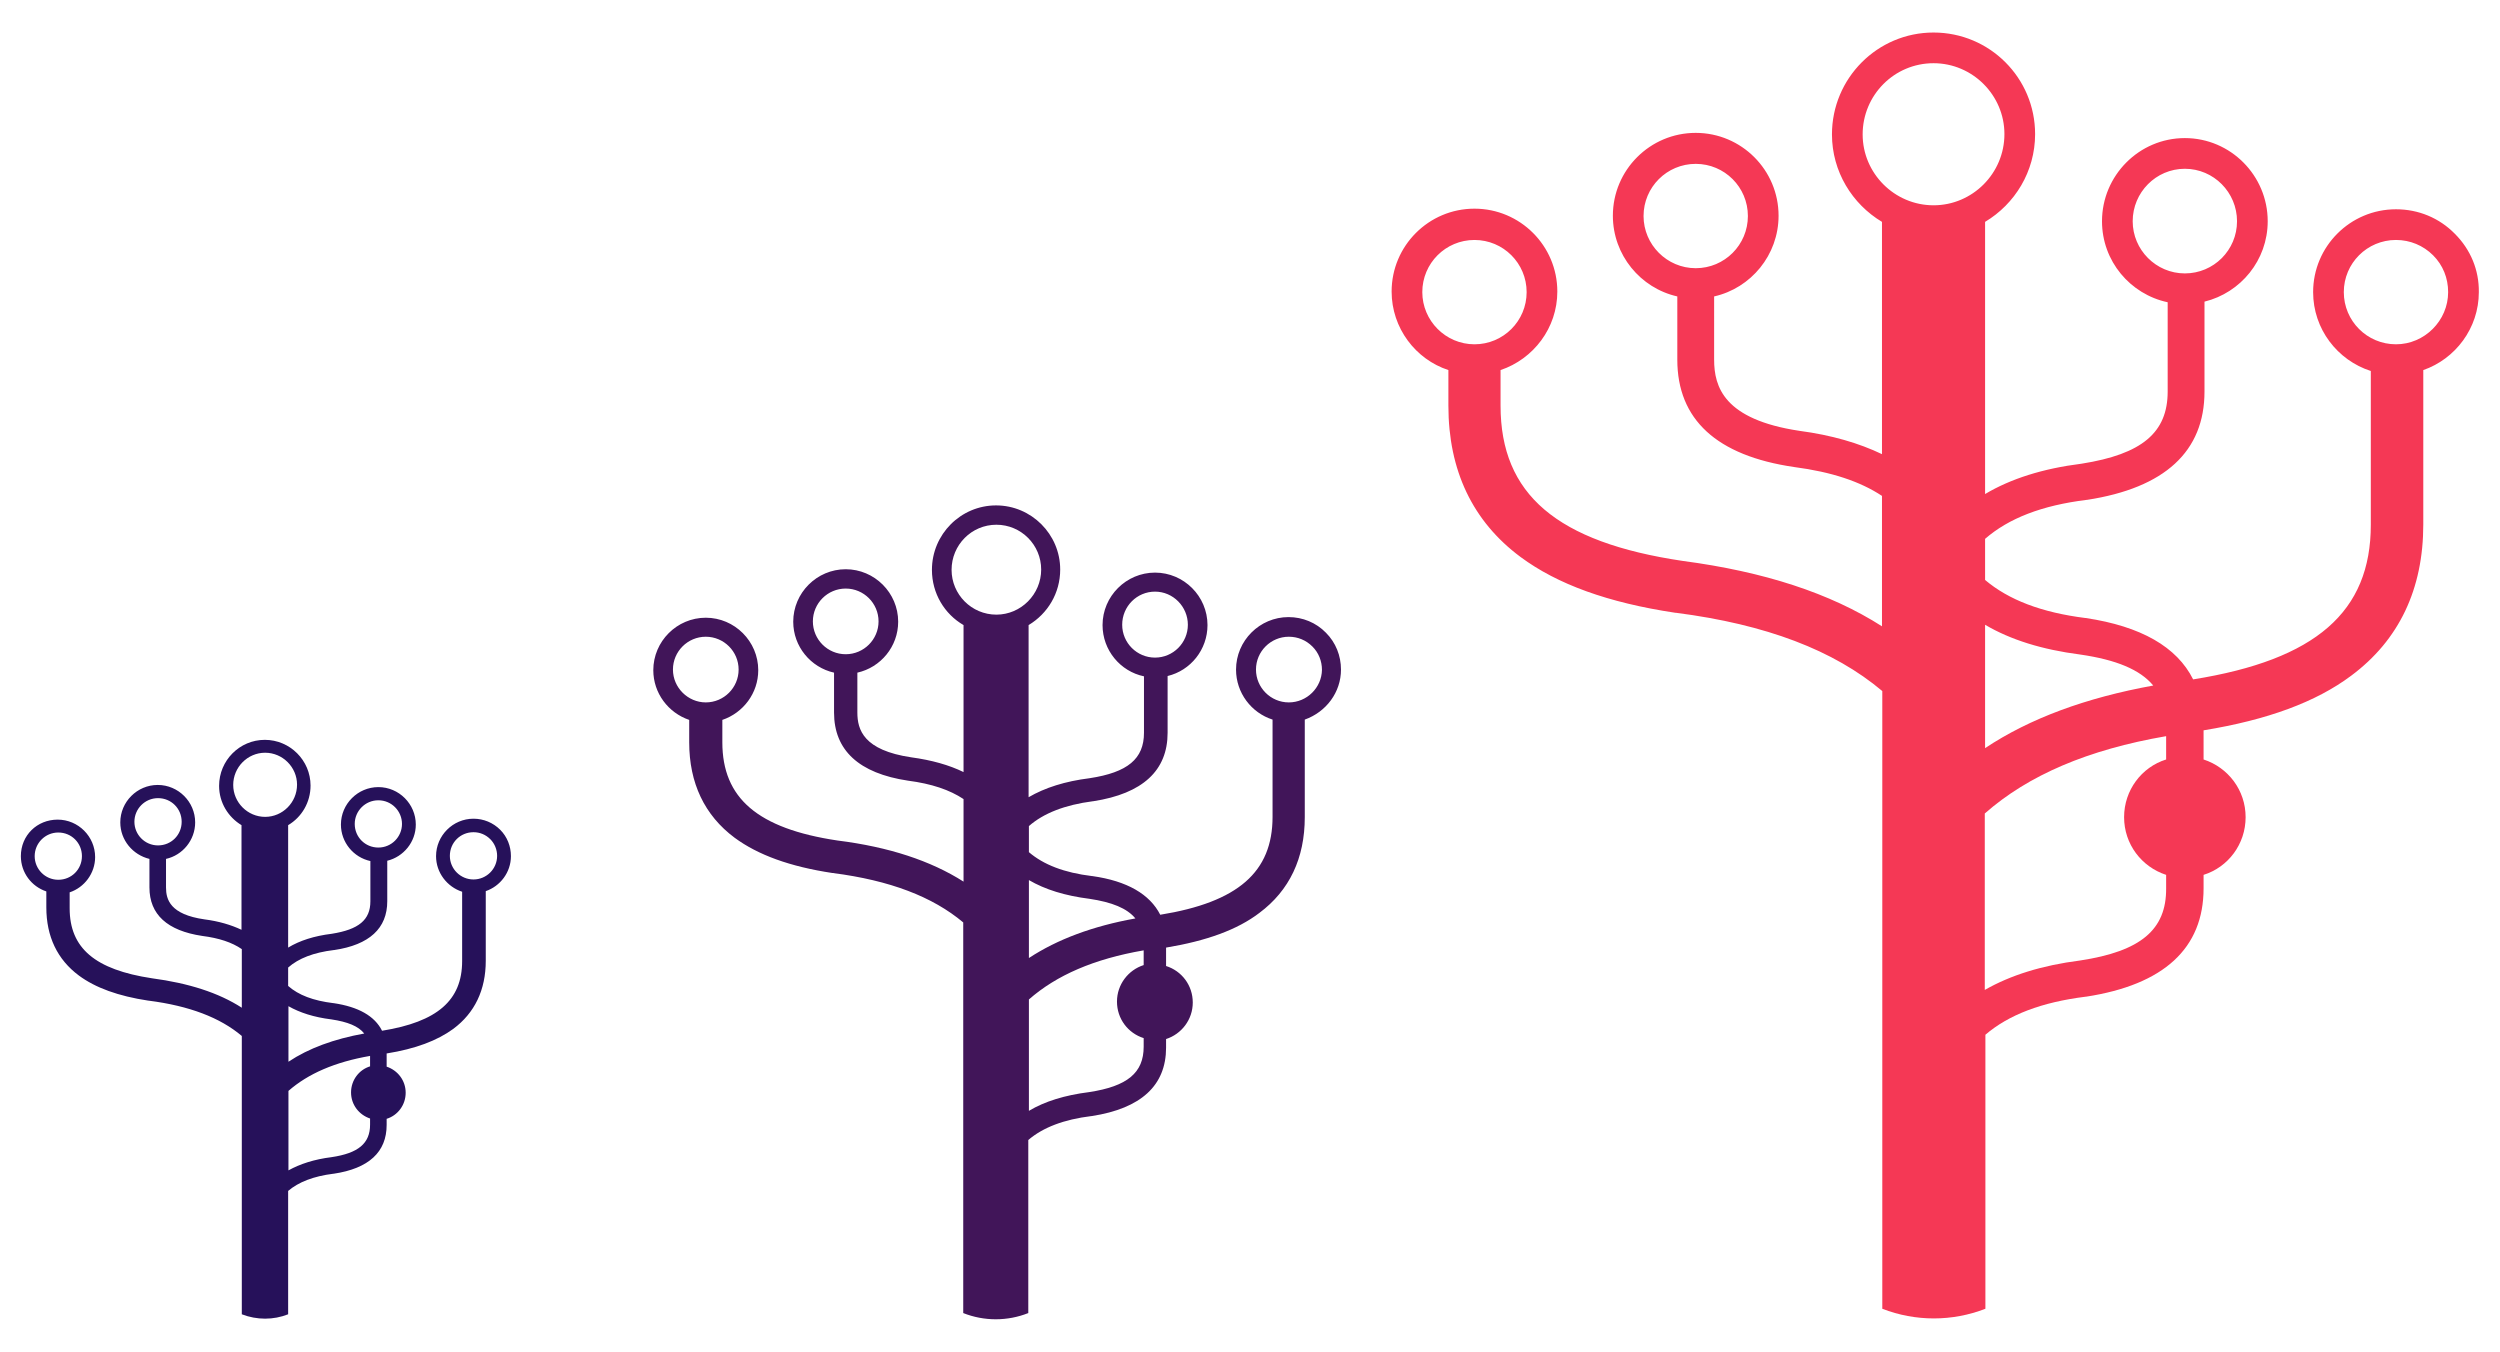 <?xml version="1.0" encoding="utf-8"?>
<!-- Generator: Adobe Illustrator 22.0.1, SVG Export Plug-In . SVG Version: 6.00 Build 0)  -->
<svg version="1.1" id="Camada_1" xmlns="http://www.w3.org/2000/svg" xmlns:xlink="http://www.w3.org/1999/xlink" x="0px" y="0px"
	 viewBox="0 0 814.7 440.5" style="enable-background:new 0 0 814.7 440.5;" xml:space="preserve">
<style type="text/css">
	.st0{fill:#F53855;}
	.st1{fill:#411559;}
	.st2{fill:#26115A;}
</style>
<g>
	<path class="st0" d="M807.8,95.2c0.1-7.2-2.7-13.9-7.8-19c-5.1-5.2-11.9-8-19.2-8c-14.9,0-27,12.1-27,27c0,12,7.9,22.2,18.8,25.7
		V171c0,28.4-17.9,44-57.9,50.4c-5.3-10.6-17-17.3-35-20h-0.1c-14.3-1.8-25-5.9-32.7-12.4v-13.4c7.7-6.7,18.5-10.9,33.1-12.7h0.1
		c25.4-3.9,38.3-15.8,38.3-35.3V98.3c11.8-2.9,20.6-13.5,20.6-26.2c0-14.9-12.1-27.1-27-27.1s-27,12.2-27,27.1
		c0,13,9.2,23.8,21.4,26.4v29.1c0,13.4-8.4,20.4-28,23.5c-12.7,1.6-23.1,4.9-31.5,9.9V72.3c9.7-5.8,16.3-16.4,16.3-28.6
		c0-18.3-14.8-33.1-33.1-33.1S597,25.5,597,43.8c0,12.1,6.6,22.7,16.3,28.5V148c-7.5-3.6-16.4-6.2-26.9-7.6
		c-24.6-3.7-27.8-14.3-27.8-23.2V96.6c12-2.7,21-13.5,21-26.3c0-14.9-12.1-27-27-27s-27,12.1-27,27c0,12.8,9,23.6,21,26.3v20.6
		c0,19.5,12.8,31.3,38.1,35c12.2,1.6,21.5,4.7,28.6,9.4v42.5c-16.9-10.8-38.4-17.8-64.9-21.3c-41.1-6.1-59.4-21.7-59.4-50.6v-11.6
		c10.7-3.6,18.5-13.7,18.5-25.6c0-14.9-12.1-27-27-27s-27,12.1-27,27c0,11.9,7.8,22.1,18.5,25.6v11.6c0,21.1,7.9,37.7,23.5,49.3
		c12,8.9,28.5,14.9,50.5,18.2h0.2c29.4,3.8,51.4,12.2,67.2,25.5v201.3c10.8,4.2,22.8,4.2,33.6,0v-89.3c7.6-6.5,18.3-10.6,32.7-12.4
		h0.1c25.4-3.9,38.3-15.8,38.3-35.3v-4.4c8-2.5,13.7-10,13.7-18.8s-5.7-16.2-13.7-18.8V238c20.8-3.4,36.6-9.2,48.1-17.8
		c15.6-11.6,23.5-28.2,23.5-49.3v-50.3C800.1,117,807.8,107,807.8,95.2z M695,72.1c0-9.4,7.6-17.1,17-17.1s17,7.7,17,17.1
		s-7.6,17-17,17S695,81.4,695,72.1z M535.6,70.4c0-9.4,7.6-17,17-17s17,7.6,17,17s-7.6,17-17,17S535.6,79.7,535.6,70.4z M463.5,95.2
		c0-9.4,7.6-17,17-17s17,7.6,17,17s-7.6,17-17,17S463.5,104.5,463.5,95.2z M677.9,213.3c11.7,1.7,19.5,4.9,23.8,10.1
		c-22,4-40.2,10.7-54.8,20.4v-40.2C655.2,208.5,665.5,211.7,677.9,213.3z M630.1,20.6c12.7,0,23.1,10.4,23.1,23.1
		c0,12.8-10.4,23.2-23.1,23.2S607,56.5,607,43.8C607,31,617.3,20.6,630.1,20.6z M677.9,313c-12.5,1.6-22.7,4.8-31.1,9.6v-57.5
		c14.2-12.5,33.6-20.8,59.1-25.2v7.6c-8,2.5-13.7,10-13.7,18.8c0,8.8,5.7,16.2,13.7,18.8v4.4C706,303,697.6,310,677.9,313z
		 M780.8,112.2c-9.4,0-17-7.6-17-17s7.6-17,17-17c4.6,0,8.9,1.8,12.1,5c3.2,3.2,4.9,7.4,4.9,12C797.8,104.5,790.1,112.2,780.8,112.2
		z"/>
	<path class="st1" d="M437,218.2c0-4.5-1.7-8.8-4.9-12c-3.2-3.3-7.6-5.1-12.2-5.1c-9.4,0-17.1,7.7-17.1,17.1c0,7.6,5,14.1,11.9,16.3
		v31.7c0,18-11.3,27.8-36.6,31.9c-3.4-6.7-10.8-11-22.1-12.6h-0.1c-9.1-1.1-15.8-3.7-20.6-7.8v-8.5c4.8-4.2,11.7-6.9,20.9-8.1h0.1
		c16.1-2.5,24.2-10,24.2-22.3v-18.5c7.5-1.8,13-8.6,13-16.6c0-9.4-7.7-17.1-17.1-17.1s-17.1,7.7-17.1,17.1c0,8.2,5.8,15.1,13.5,16.7
		v18.4c0,8.5-5.3,12.9-17.7,14.8c-8,1-14.6,3.1-19.9,6.2v-56.1c6.2-3.7,10.3-10.4,10.3-18.1c0-11.5-9.4-20.9-20.9-20.9
		s-20.9,9.4-20.9,21c0,7.7,4.1,14.4,10.3,18v47.9c-4.7-2.3-10.4-3.9-17-4.8c-15.6-2.3-17.6-9-17.6-14.6v-13
		c7.6-1.7,13.3-8.5,13.3-16.6c0-9.4-7.7-17.1-17.1-17.1s-17.1,7.7-17.1,17.1c0,8.1,5.7,14.9,13.3,16.6v13c0,12.3,8.1,19.8,24.1,22.2
		c7.7,1,13.6,3,18.1,6v26.9c-10.7-6.8-24.3-11.3-41.1-13.4c-26-3.9-37.5-13.8-37.5-32v-7.3c6.8-2.3,11.7-8.7,11.7-16.2
		c0-9.4-7.7-17.1-17.1-17.1c-9.4,0-17.1,7.7-17.1,17.1c0,7.5,4.9,13.9,11.7,16.2v7.3c0,13.3,5,23.8,14.8,31.1
		c7.6,5.6,18,9.4,31.9,11.5h0.1c18.6,2.4,32.5,7.7,42.5,16.1v127.3c6.8,2.7,14.4,2.7,21.2,0v-56.4c4.8-4.1,11.6-6.7,20.6-7.8h0.1
		c16.1-2.5,24.2-10,24.2-22.3v-2.8c5-1.6,8.7-6.3,8.7-11.9s-3.6-10.3-8.7-11.9v-6c13.2-2.2,23.2-5.8,30.4-11.3
		c9.8-7.3,14.8-17.8,14.8-31.2v-31.8C432.2,232,437,225.6,437,218.2z M365.7,203.6c0-6,4.8-10.8,10.7-10.8s10.7,4.9,10.7,10.8
		c0,5.9-4.8,10.7-10.7,10.7S365.7,209.5,365.7,203.6z M264.9,202.5c0-5.9,4.8-10.7,10.7-10.7s10.7,4.8,10.7,10.7
		s-4.8,10.7-10.7,10.7S264.9,208.4,264.9,202.5z M219.3,218.2c0-5.9,4.8-10.7,10.7-10.7s10.7,4.8,10.7,10.7s-4.8,10.7-10.7,10.7
		C224.2,228.9,219.3,224.1,219.3,218.2z M355,292.9c7.4,1.1,12.3,3.1,15,6.4c-13.9,2.5-25.4,6.8-34.7,12.9v-25.4
		C340.6,289.9,347.1,291.9,355,292.9z M324.7,171c8.1,0,14.6,6.6,14.6,14.6c0,8.1-6.6,14.7-14.6,14.7c-8.1,0-14.6-6.6-14.6-14.6
		C310.1,177.6,316.6,171,324.7,171z M354.9,355.9c-7.9,1-14.4,3-19.6,6.1v-36.3c9-7.9,21.2-13.2,37.4-16v4.8
		c-5,1.6-8.7,6.3-8.7,11.9s3.6,10.3,8.7,11.9v2.8C372.7,349.6,367.4,354,354.9,355.9z M420,228.9c-5.9,0-10.7-4.8-10.7-10.7
		s4.8-10.7,10.7-10.7c2.9,0,5.6,1.1,7.7,3.2c2,2,3.1,4.7,3.1,7.6C430.7,224.1,425.9,228.9,420,228.9z"/>
	<path class="st2" d="M166.5,279c0-3.2-1.2-6.3-3.5-8.6c-2.3-2.3-5.4-3.6-8.7-3.6c-6.7,0-12.2,5.5-12.2,12.2c0,5.4,3.6,10,8.5,11.6
		v22.6c0,12.8-8.1,19.8-26.1,22.7c-2.4-4.8-7.7-7.8-15.8-9h-0.1c-6.5-0.8-11.3-2.6-14.7-5.6v-6c3.4-3,8.3-4.9,14.9-5.7h0.1
		c11.5-1.7,17.3-7.1,17.3-15.9v-13.2c5.3-1.3,9.3-6.1,9.3-11.8c0-6.7-5.5-12.2-12.2-12.2c-6.7,0-12.2,5.5-12.2,12.2
		c0,5.8,4.1,10.7,9.6,11.9v13.1c0,6.1-3.8,9.2-12.6,10.6c-5.7,0.7-10.4,2.2-14.2,4.5v-39.9c4.4-2.6,7.3-7.4,7.3-12.9
		c0-8.2-6.7-14.9-14.9-14.9s-14.9,6.7-14.9,15c0,5.5,3,10.2,7.3,12.8V303c-3.4-1.6-7.4-2.8-12.1-3.4c-11.1-1.6-12.5-6.4-12.5-10.4
		v-9.3c5.4-1.2,9.5-6.1,9.5-11.9c0-6.7-5.5-12.2-12.2-12.2s-12.2,5.5-12.2,12.2c0,5.8,4.1,10.6,9.5,11.9v9.3
		c0,8.8,5.8,14.1,17.2,15.8c5.5,0.7,9.7,2.1,12.9,4.3v19.1c-7.6-4.9-17.3-8-29.3-9.6C31,316,22.7,309,22.7,296v-5.2
		c4.8-1.6,8.3-6.2,8.3-11.5c0-6.7-5.5-12.2-12.2-12.2s-12,5.1-12,11.9c0,5.4,3.5,9.9,8.3,11.5v5.2c0,9.5,3.6,17,10.6,22.2
		c5.4,4,12.8,6.7,22.7,8.2h0.1c13.2,1.7,23.2,5.5,30.3,11.5v90.7c4.9,1.9,10.3,1.9,15.1,0v-40.2c3.4-2.9,8.3-4.8,14.7-5.6h0.1
		c11.5-1.7,17.3-7.1,17.3-15.9v-2c3.6-1.1,6.2-4.5,6.2-8.5s-2.6-7.3-6.2-8.5v-4.3c9.4-1.5,16.5-4.2,21.7-8
		c7-5.2,10.6-12.7,10.6-22.2v-22.7C163,288.8,166.5,284.3,166.5,279z M115.6,268.5c0-4.2,3.4-7.7,7.7-7.7s7.7,3.5,7.7,7.7
		s-3.4,7.7-7.7,7.7S115.6,272.8,115.6,268.5z M43.8,267.8c0-4.2,3.4-7.7,7.7-7.7s7.7,3.4,7.7,7.7s-3.4,7.7-7.7,7.7
		S43.8,272,43.8,267.8z M11.3,279c0-4.2,3.4-7.7,7.7-7.7s7.7,3.4,7.7,7.7s-3.4,7.7-7.7,7.7S11.3,283.2,11.3,279z M108,332.2
		c5.3,0.8,8.8,2.2,10.7,4.6c-9.9,1.8-18.1,4.8-24.7,9.2v-18.1C97.7,330,102.3,331.5,108,332.2z M86.4,245.3
		c5.7,0,10.4,4.7,10.4,10.4c0,5.8-4.7,10.5-10.4,10.5S76,261.5,76,255.8C76,250,80.7,245.3,86.4,245.3z M108,377.1
		c-5.6,0.7-10.2,2.2-14,4.3v-25.9c6.4-5.6,15.1-9.4,26.6-11.4v3.4c-3.6,1.1-6.2,4.5-6.2,8.5s2.6,7.3,6.2,8.5v2
		C120.6,372.6,116.8,375.8,108,377.1z M154.3,286.6c-4.2,0-7.7-3.4-7.7-7.7s3.4-7.7,7.7-7.7c2.1,0,4,0.8,5.5,2.3
		c1.4,1.4,2.2,3.4,2.2,5.4C162,283.2,158.5,286.6,154.3,286.6z"/>
</g>
</svg>
